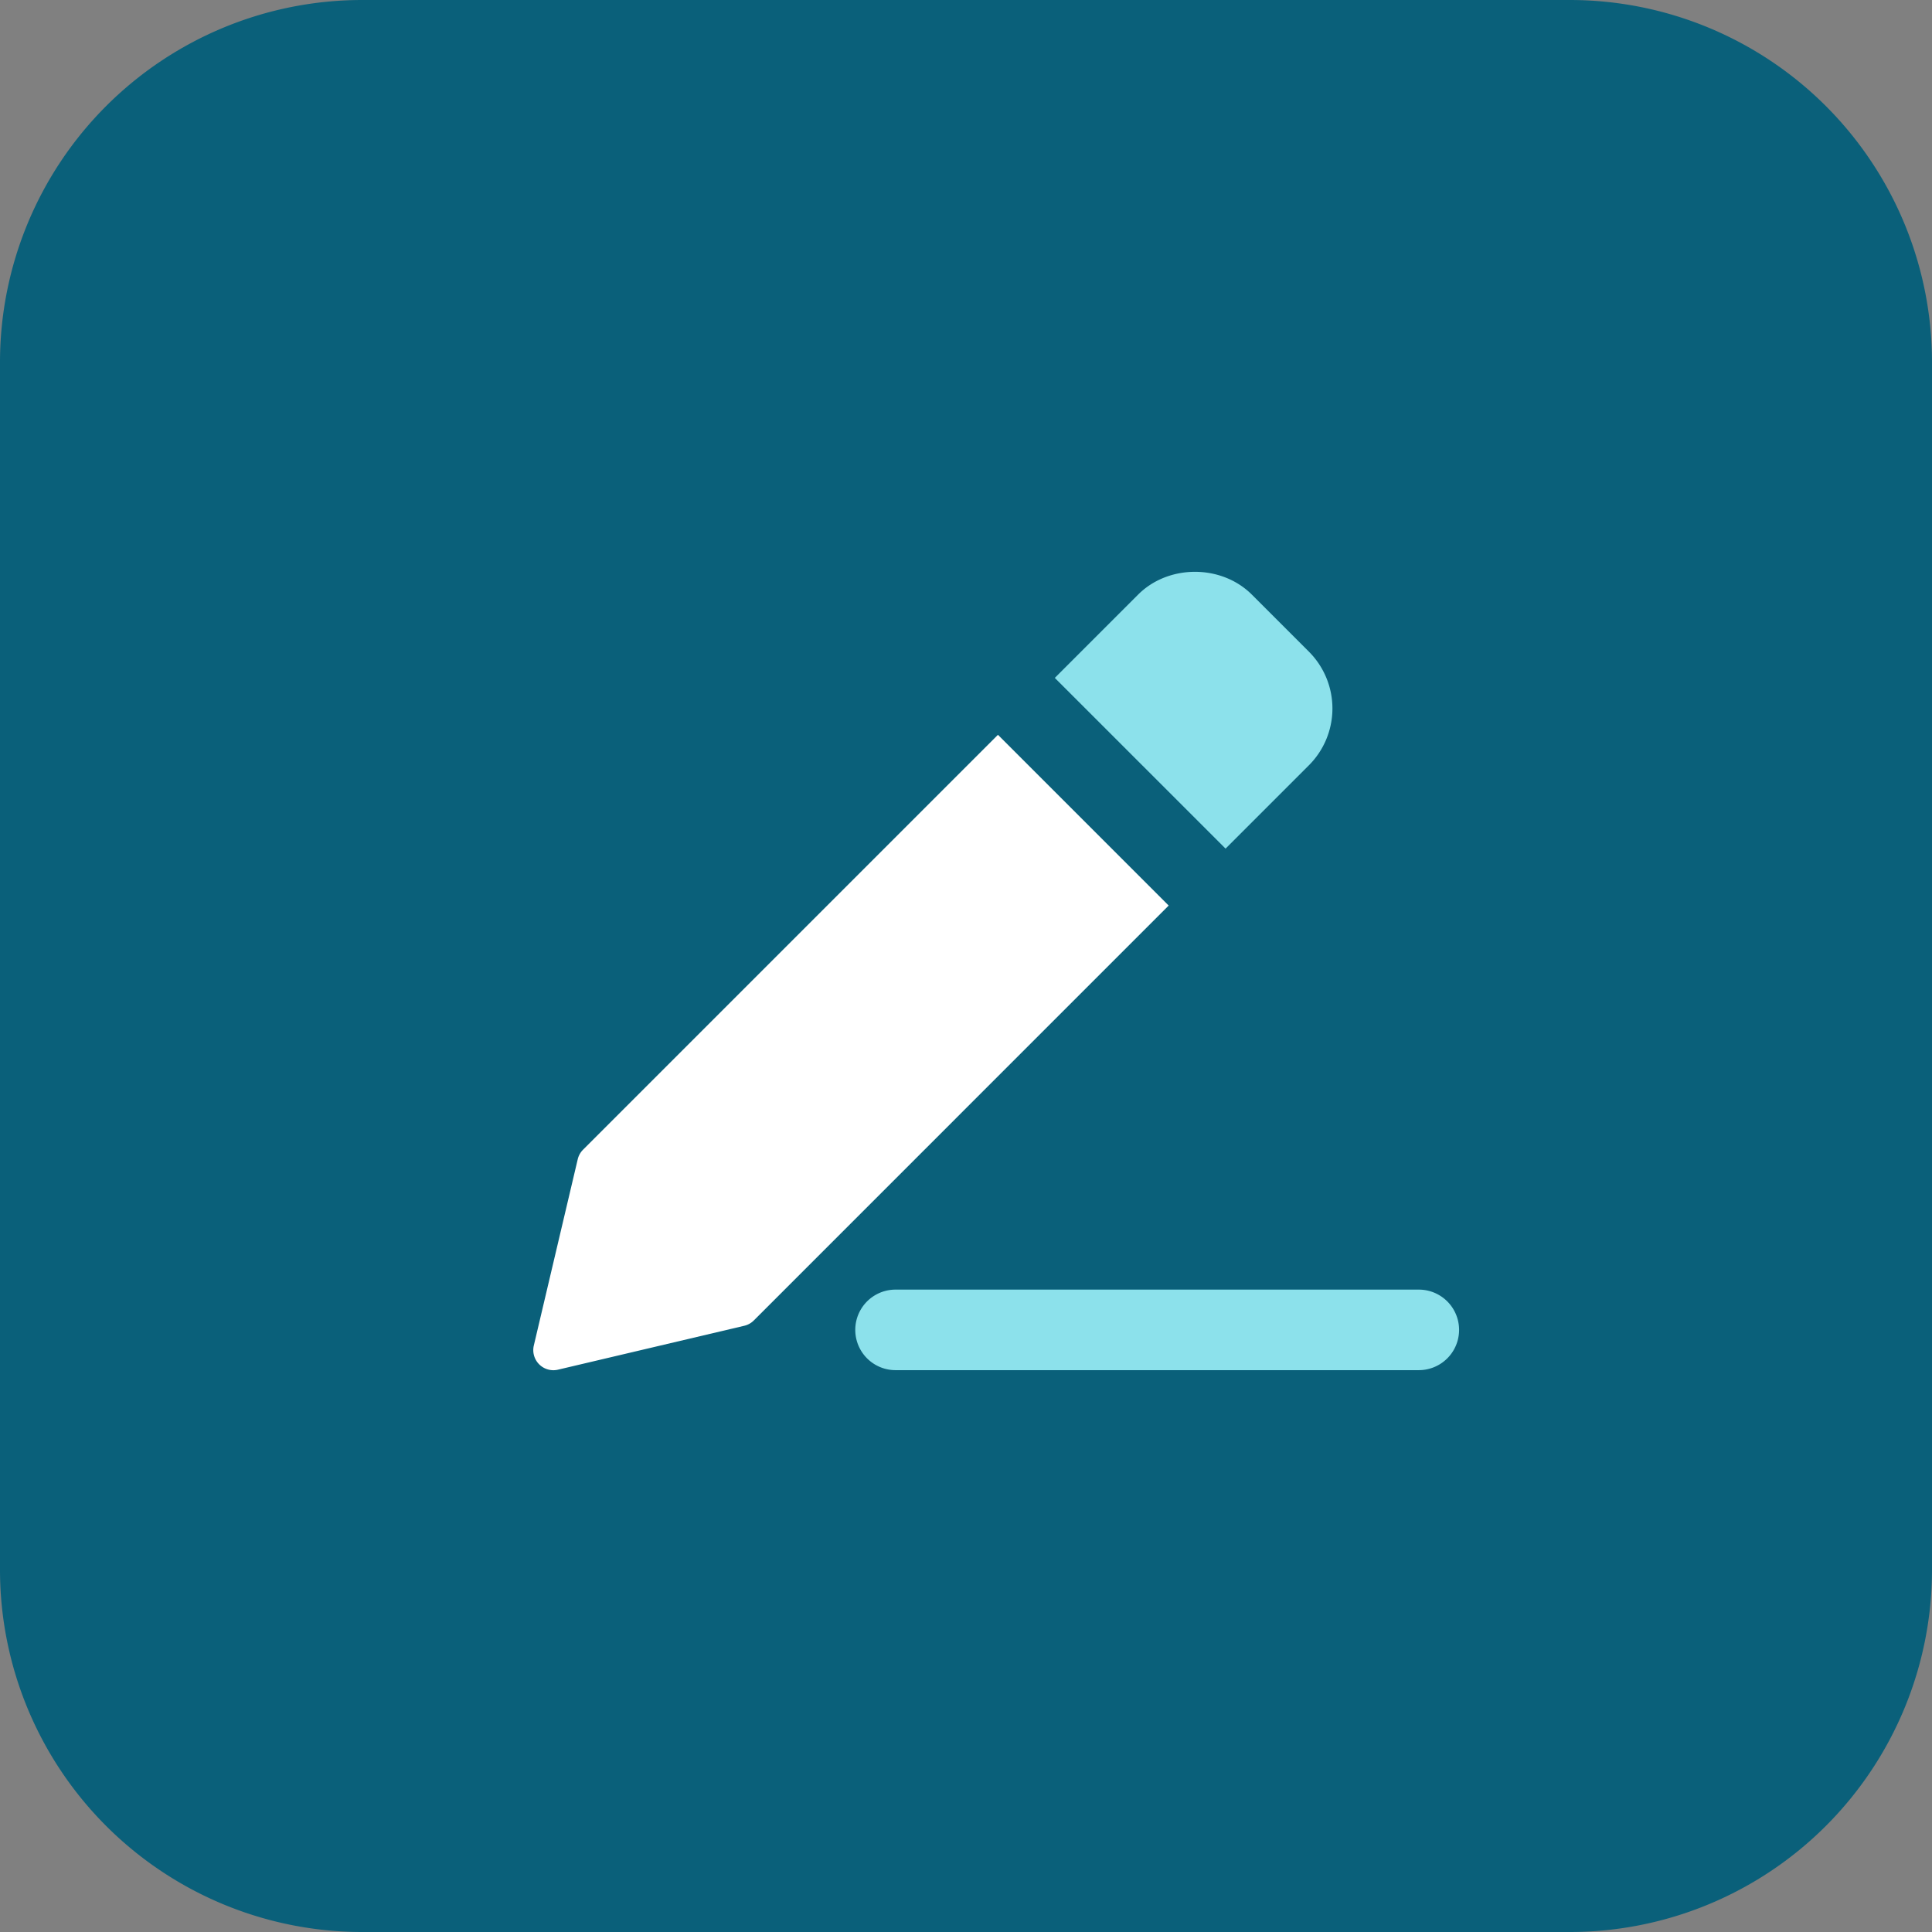 <svg id="pencil" xmlns="http://www.w3.org/2000/svg" width="512" height="512" viewBox="0 0 512 512">
  <rect x="0" y="0" width="512" height="512" fill="#808080" stroke="none"/>
  <path id="Path_93" data-name="Path 93" d="M416,512H96A96,96,0,0,1,0,416V96A96,96,0,0,1,96,0H416a96,96,0,0,1,96,96V416A96,96,0,0,1,416,512Zm0,0" fill="#0a607a"/>
  <path id="Path_94" data-name="Path 94" d="M376,363.105H237.328a10.672,10.672,0,0,1,0-21.344H376a10.672,10.672,0,0,1,0,21.344Zm0,0" fill="#8ce1eb"/>
  <path id="Path_95" data-name="Path 95" d="M346.848,172.672l-15.086-15.086c-8.066-8.066-22.113-8.066-30.16,0l-22.066,22.063,45.25,45.246,22.063-22.062a21.3,21.3,0,0,0,0-30.16Zm0,0" fill="#8ce1eb"/>
  <path id="Path_96" data-name="Path 96" d="M264.465,194.734,154.527,304.672a5.31,5.31,0,0,0-1.422,2.543l-11.633,49.344a5.327,5.327,0,0,0,6.414,6.418l49.344-11.633a5.234,5.234,0,0,0,2.547-1.422L309.711,239.984Zm0,0" fill="#fff"/>
</svg>

